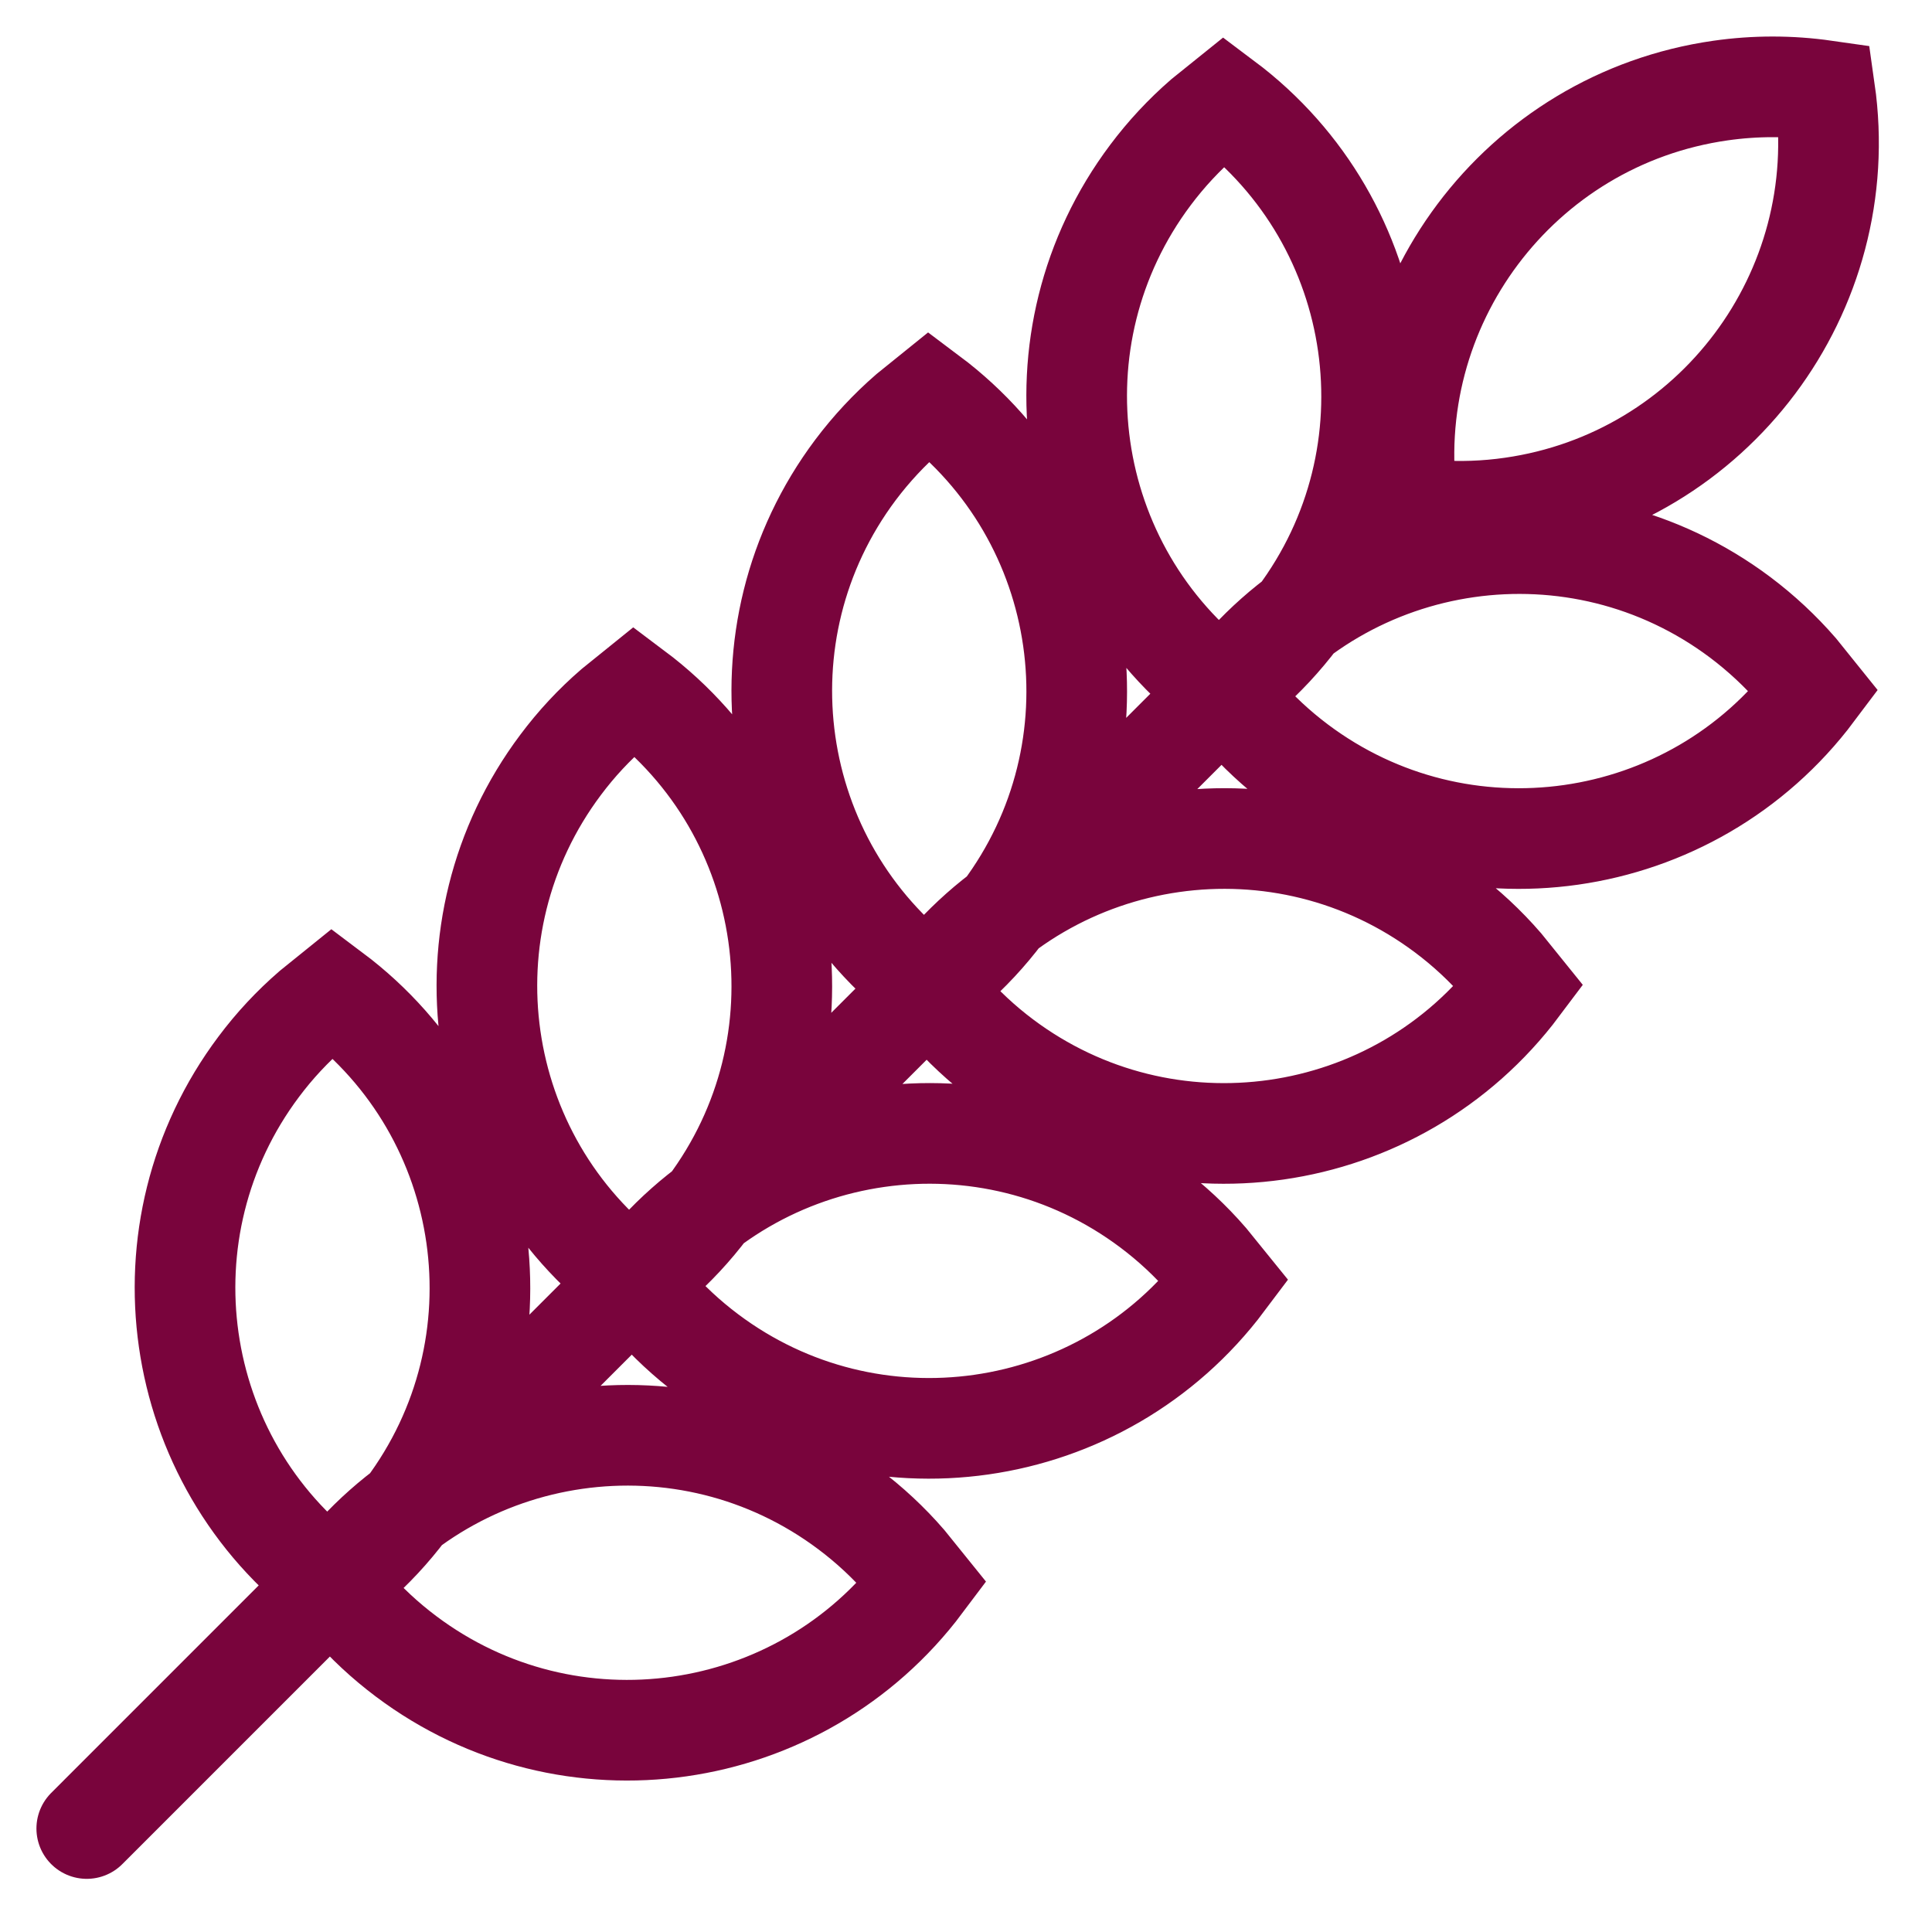 <svg width="32" height="32" viewBox="0 0 32 32" fill="none" xmlns="http://www.w3.org/2000/svg">
<path d="M1.437 30.286L21.012 10.71M10.507 21.215L10.844 20.943C11.171 20.66 11.468 20.341 11.728 19.994C13.751 17.297 13.204 13.47 10.507 11.447L10.17 11.719C9.842 12.002 9.546 12.32 9.286 12.668C7.263 15.365 7.809 19.192 10.507 21.215ZM10.507 21.215L10.779 21.553C11.063 21.88 11.381 22.176 11.728 22.436C14.425 24.46 18.252 23.913 20.276 21.215L20.003 20.878C19.72 20.551 19.402 20.255 19.054 19.994C16.357 17.971 12.53 18.518 10.507 21.215ZM15.391 16.331L15.728 16.059C16.056 15.775 16.352 15.457 16.612 15.11C18.636 12.412 18.089 8.585 15.391 6.562L15.054 6.834C14.727 7.118 14.431 7.436 14.17 7.783C12.147 10.481 12.694 14.308 15.391 16.331ZM15.391 16.331L15.663 16.668C15.947 16.995 16.265 17.292 16.612 17.552C19.31 19.575 23.137 19.029 25.16 16.331L24.888 15.994C24.604 15.666 24.286 15.37 23.939 15.11C21.241 13.087 17.414 13.633 15.391 16.331ZM20.276 11.447L20.613 11.174C20.94 10.891 21.236 10.573 21.497 10.226C23.52 7.528 22.973 3.701 20.276 1.678L19.938 1.95C19.611 2.234 19.315 2.552 19.055 2.899C17.031 5.596 17.578 9.423 20.276 11.447ZM20.276 11.447L20.548 11.784C20.831 12.111 21.149 12.407 21.497 12.668C24.194 14.691 28.021 14.144 30.044 11.447L29.772 11.109C29.488 10.782 29.17 10.486 28.823 10.225C26.126 8.202 22.299 8.749 20.276 11.447ZM5.507 26.215L5.844 25.943C6.171 25.66 6.468 25.341 6.728 24.994C8.751 22.297 8.204 18.47 5.507 16.447L5.17 16.719C4.842 17.003 4.546 17.32 4.286 17.668C2.263 20.365 2.809 24.192 5.507 26.215ZM5.507 26.215L5.779 26.553C6.063 26.88 6.381 27.176 6.728 27.436C9.425 29.46 13.252 28.913 15.275 26.215L15.003 25.878C14.72 25.551 14.402 25.255 14.054 24.994C11.357 22.971 7.53 23.518 5.507 26.215ZM30.224 1.5C30.701 4.838 28.381 7.93 25.043 8.407C24.613 8.469 24.179 8.484 23.747 8.453L23.316 8.407C22.839 5.069 25.159 1.976 28.497 1.5C29.069 1.418 29.651 1.418 30.224 1.5Z" stroke="#79043C" stroke-width="1.667" stroke-linecap="round"/>
</svg>
